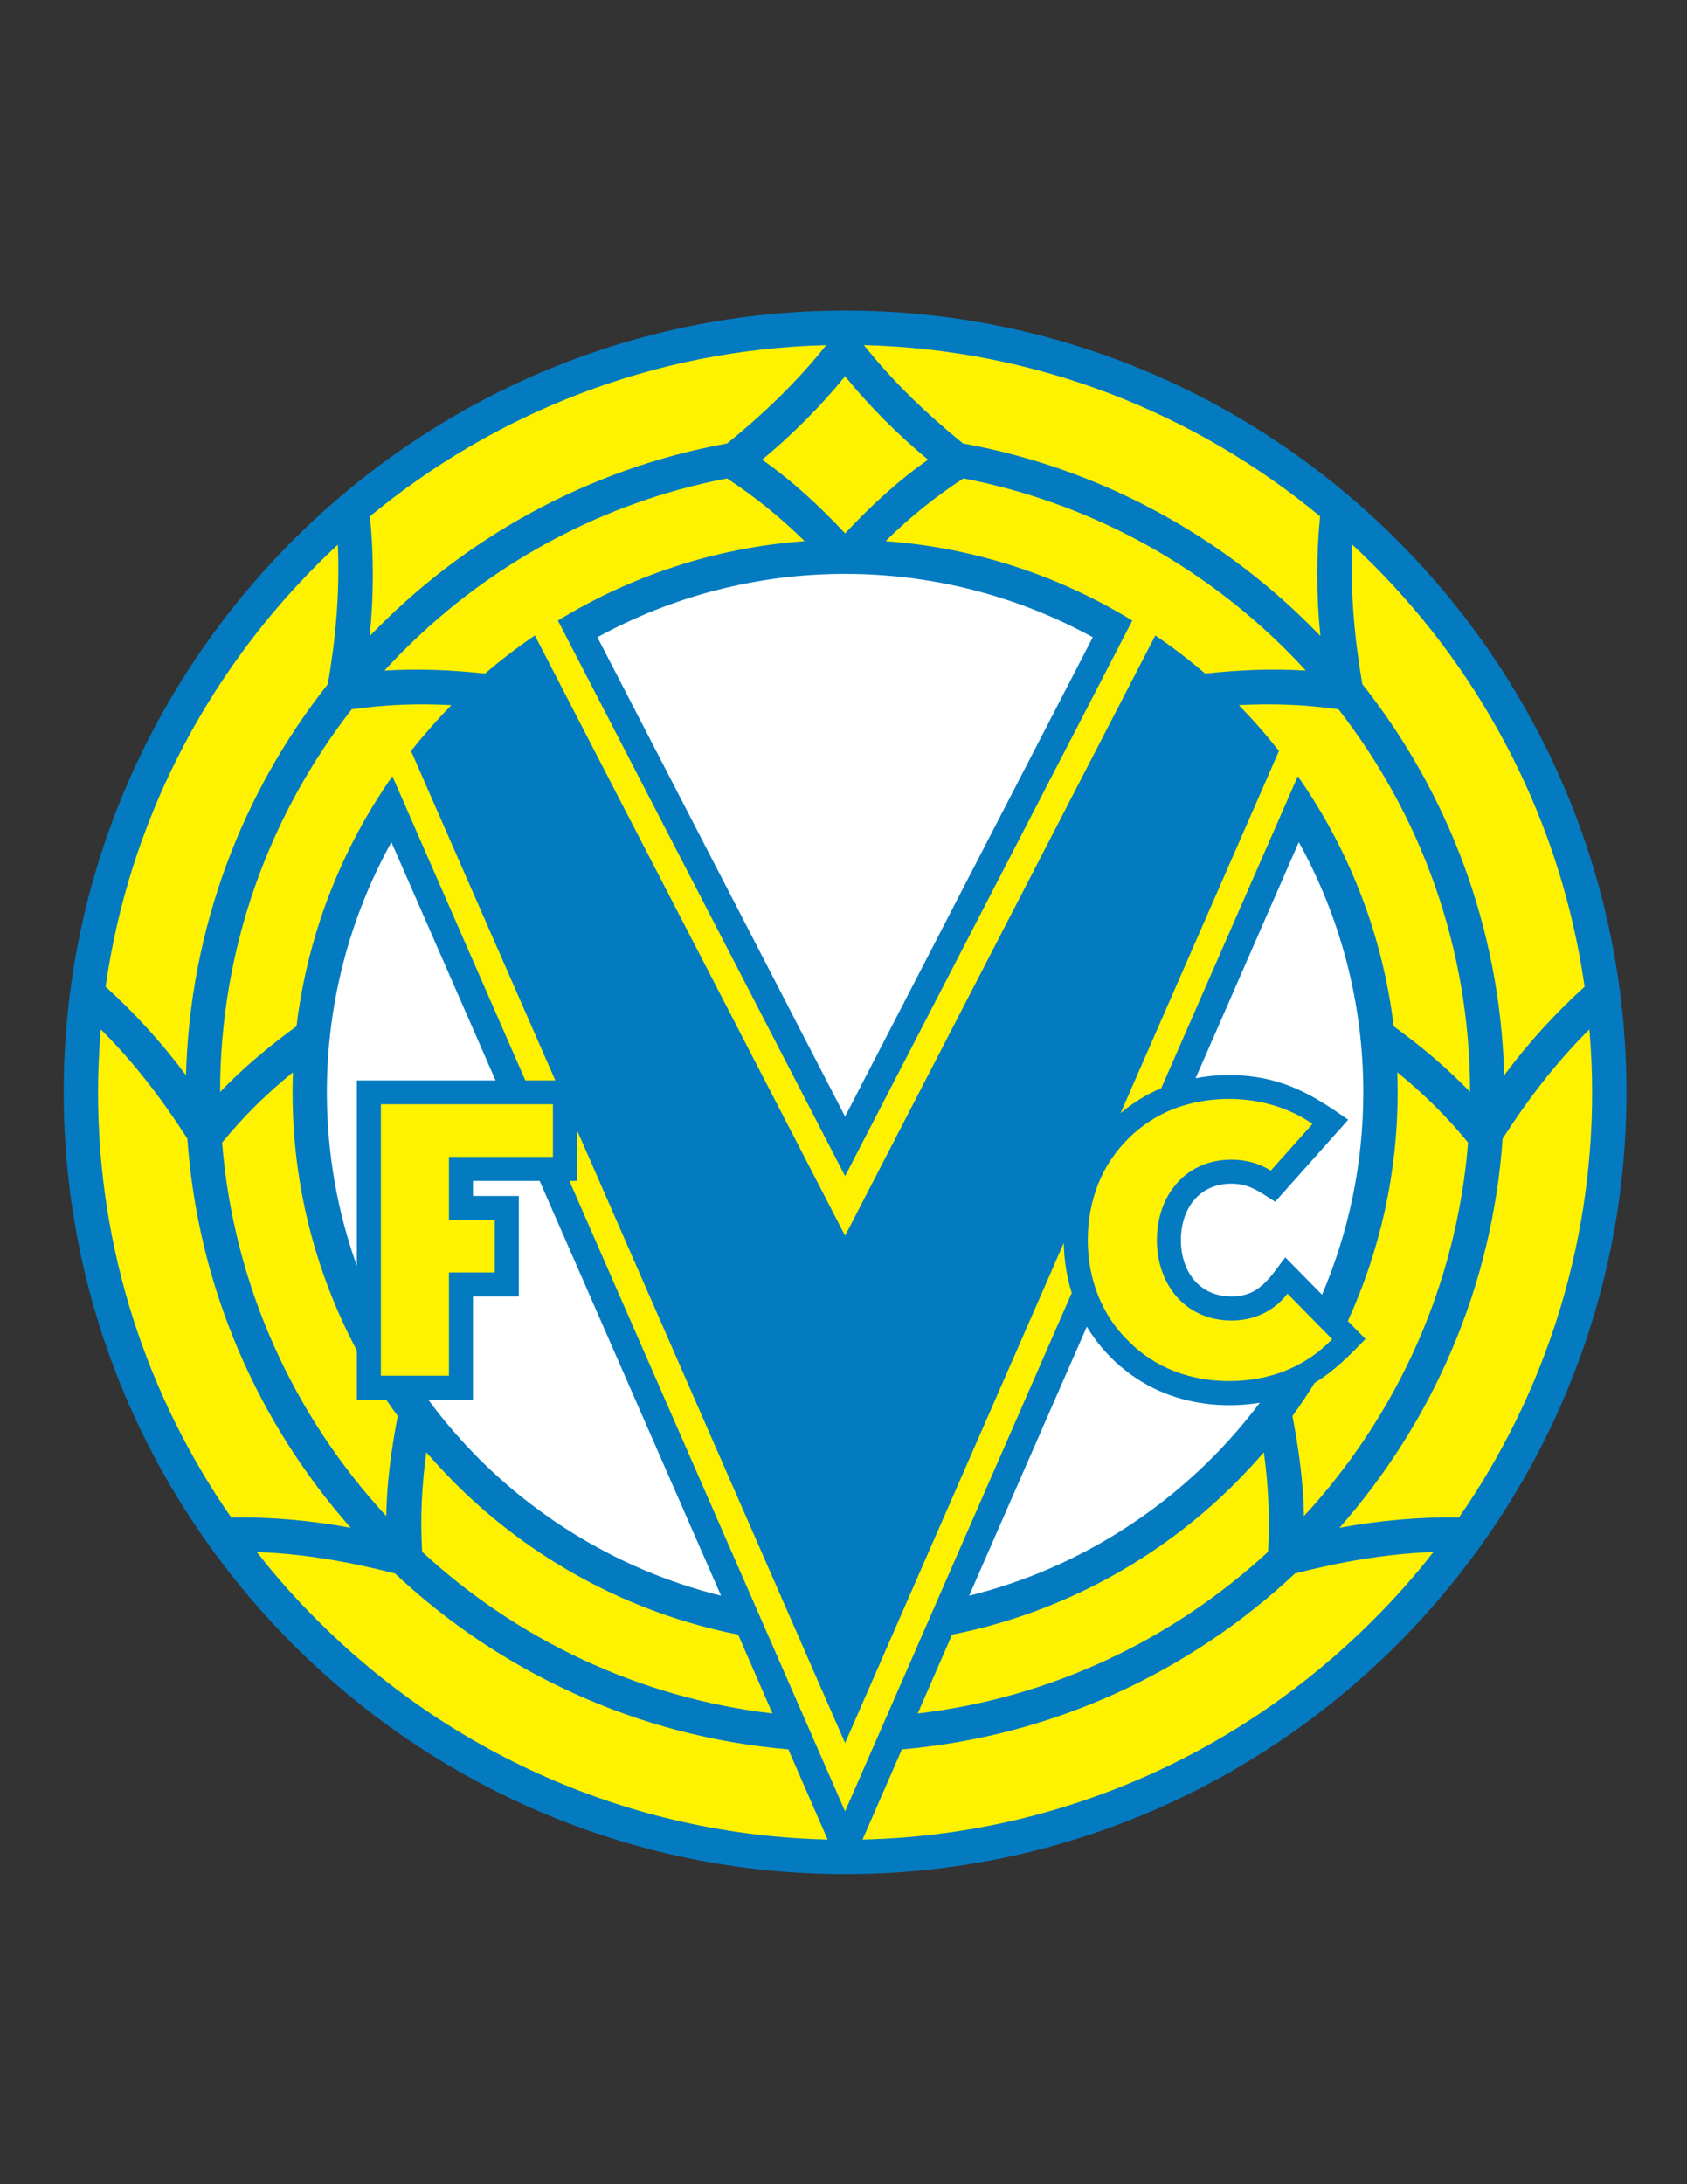 <?xml version="1.0" encoding="iso-8859-1"?>
<!-- Generator: Adobe Illustrator 24.0.1, SVG Export Plug-In . SVG Version: 6.00 Build 0)  -->
<svg version="1.1" id="Layer_1" xmlns="http://www.w3.org/2000/svg" xmlns:xlink="http://www.w3.org/1999/xlink" x="0px" y="0px"
	 viewBox="0 0 612 792" style="enable-background:new 0 0 612 792;" xml:space="preserve">
<rect x="0" y="0" width="612" height="792" fill="#333333" stroke="none"/>
<path style="fill:#047BC1;" d="M306.576,112.624c78.048,0,148.896,31.896,200.232,83.232
	c51.336,51.336,83.232,122.184,83.232,200.232c0,78.048-31.896,148.896-83.232,200.232
	c-51.336,51.336-122.184,83.232-200.232,83.232c-78.048,0-148.896-31.896-200.232-83.232
	c-51.336-51.336-83.232-122.184-83.232-200.232c0-78.048,31.896-148.896,83.232-200.232
	C157.68,144.52,228.528,112.624,306.576,112.624z"/>
<polygon style="fill:#FFF200;" points="138.168,498.832 138.168,400.408 200.592,400.408 200.592,419.488 162.864,419.488 
	162.864,442.312 179.496,442.312 179.496,461.392 162.864,461.392 162.864,498.832 "/>
<path style="fill:#FFF200;" d="M461.016,424.456c-4.248-2.664-9.216-3.96-14.256-3.96c-16.776,0-27.072,13.104-27.072,29.16
	c0,16.056,10.296,29.16,27.072,29.16c8.136,0,15.264-3.24,20.304-9.72l16.2,16.488c-9.936,10.368-23.112,15.192-37.368,15.192
	c-13.824,0-26.784-4.608-36.648-14.616c-9.864-9.648-14.616-22.752-14.616-36.504c0-7.272,1.296-14.04,3.744-20.304
	c4.896-12.312,14.976-22.392,27.288-27.216c16.056-6.192,36.144-4.608,50.472,5.4L461.016,424.456z"/>
<path style="fill:#FFFFFF;" d="M306.576,208.096c-32.472,0-63.144,8.352-89.856,22.968l89.856,173.808l89.856-173.808
	C369.72,216.448,339.048,208.096,306.576,208.096z"/>
<path style="fill:#FFF200;" d="M306.576,136.456c8.928,10.944,19.008,21.024,30.096,30.24c-10.944,7.632-20.952,16.92-30.096,26.712
	c-9.144-9.792-19.152-19.08-30.096-26.712C287.568,157.48,297.648,147.4,306.576,136.456z"/>
<path style="fill:#FFF200;" d="M479.016,230.632c-1.512-14.544-1.512-29.016-0.144-43.416
	c-45.216-37.44-102.744-60.48-165.456-62.064c10.656,13.392,22.68,24.84,35.928,35.64c48.816,8.856,92.448,32.616,126.216,66.312
	C476.712,228.256,477.864,229.48,479.016,230.632z"/>
<path style="fill:#FFF200;" d="M139.464,243.16c12.168-0.792,24.48-0.216,36.504,1.08c5.76-4.968,11.808-9.576,18.072-13.824
	l112.536,217.656l112.536-217.656c6.264,4.248,12.312,8.856,18.072,13.824c12.024-1.296,24.336-1.872,36.504-1.08
	c-2.232-2.52-4.536-4.896-6.912-7.272c-31.464-31.392-72-53.712-117.288-62.424c-10.368,6.768-19.512,14.184-28.224,22.752
	c32.544,2.376,63,12.6,89.496,28.8L306.576,426.472L202.392,225.016c26.496-16.2,56.952-26.424,89.496-28.8
	c-8.712-8.568-17.856-15.984-28.152-22.752C214.992,182.824,171.792,207.88,139.464,243.16z"/>
<path style="fill:#FFF200;" d="M299.736,125.152c-62.712,1.584-120.24,24.624-165.528,62.064c1.44,14.4,1.368,28.872-0.072,43.416
	c34.2-35.568,79.2-60.696,129.672-69.84C277.056,149.992,289.08,138.544,299.736,125.152z"/>
<path style="fill:#FFFFFF;" d="M141.984,305.368c-14.904,26.928-23.4,57.888-23.4,90.72c0,22.032,3.816,43.2,10.872,62.928v-67.248
	h50.328L141.984,305.368L141.984,305.368z M155.376,507.544h16.2v-37.44h16.632v-36.432h-16.632V428.2h24.192l65.808,150.408
	c-33.768-8.352-63.936-25.848-87.84-49.68C167.112,522.232,160.92,515.104,155.376,507.544z"/>
<path style="fill:#FFF200;" d="M485.928,553.984c14.4-2.664,28.8-3.96,43.344-3.744c30.456-43.848,48.312-96.984,48.312-154.152
	c0-7.704-0.36-15.336-1.008-22.824c-12.096,12.024-22.176,25.2-31.464,39.6C541.368,466.72,519.624,515.752,485.928,553.984z"/>
<path style="fill:#FFF200;" d="M506.88,388.816c0.072,2.448,0.144,4.896,0.144,7.272c0,29.52-6.48,57.6-18.072,82.944l6.408,6.48
	c-5.904,6.12-11.376,11.664-18.432,15.912c-2.519,4.104-5.256,8.136-8.064,12.024c2.304,11.88,3.96,24.12,4.176,36.288
	c33.48-36.288,55.368-83.448,59.544-135.432C524.736,404.728,516.384,396.52,506.88,388.816z"/>
<path style="fill:#FFF200;" d="M327.168,634.336l-14.256,32.688c72.072-1.656,137.448-31.752,185.112-79.488
	c7.848-7.776,15.192-16.056,21.96-24.768c-17.136,0.648-33.552,3.528-50.184,7.776C431.712,606.256,382.032,629.584,327.168,634.336
	z"/>
<path style="fill:#FFF200;" d="M458.496,526.624c-3.312,3.816-6.768,7.488-10.296,11.088
	c-27.576,27.576-63.144,47.16-102.816,55.008l-12.456,28.584c48.672-5.688,92.736-26.928,127.08-58.608
	C460.728,550.456,460.152,538.72,458.496,526.624z"/>
<path style="fill:#FFF200;" d="M280.224,621.304l-12.456-28.584c-39.672-7.848-75.24-27.432-102.816-55.008
	c-3.528-3.6-6.984-7.272-10.296-11.088c-1.656,12.096-2.232,23.832-1.512,36.072C187.488,594.376,231.552,615.616,280.224,621.304z"
	/>
<path style="fill:#FFF200;" d="M93.168,562.768c6.768,8.712,14.112,16.992,21.96,24.768c47.664,47.736,113.04,77.832,185.112,79.488
	l-14.256-32.688c-54.936-4.68-104.616-28.08-142.704-63.792C126.648,566.296,110.304,563.416,93.168,562.768z"/>
<path style="fill:#FFF200;" d="M140.112,549.736c0.216-12.168,1.872-24.408,4.176-36.288c-1.44-1.944-2.808-3.888-4.176-5.904
	h-10.656v-17.856c-14.904-28.008-23.328-59.832-23.328-93.6c0-2.376,0.072-4.824,0.144-7.272
	c-9.504,7.704-17.856,15.912-25.704,25.488C84.744,466.288,106.632,513.448,140.112,549.736z"/>
<path style="fill:#FFF200;" d="M36.576,373.264c-0.648,7.488-1.008,15.12-1.008,22.824c0,57.168,17.856,110.304,48.312,154.152
	c14.544-0.216,28.944,1.08,43.344,3.744c-33.768-38.232-55.44-87.264-59.256-141.12C58.68,398.464,48.672,385.288,36.576,373.264z"
	/>
<path style="fill:#FFF200;" d="M545.688,389.896c8.712-11.736,18.432-22.392,29.16-32.112
	c-8.424-59.328-36.288-112.608-76.824-153.144c-2.448-2.448-4.896-4.824-7.416-7.128c-0.792,17.064,0.72,33.623,3.6,50.544
	C525.24,287.296,544.248,336.472,545.688,389.896z"/>
<path style="fill:#FFF200;" d="M421.272,394.576l49.536-113.112c18.432,26.28,30.744,57.24,34.776,90.648
	c9.792,7.128,19.296,15.048,27.72,23.832c0-52.2-17.856-100.368-47.736-138.744c-12.24-1.728-23.904-2.16-36.144-1.512
	c5.112,5.256,10.008,10.8,14.544,16.632l-57.456,131.328C410.904,399.904,415.944,396.808,421.272,394.576z"/>
<path style="fill:#FFF200;" d="M118.944,248.056c2.88-16.921,4.392-33.48,3.6-50.544c-2.52,2.304-4.968,4.68-7.416,7.128
	c-40.536,40.536-68.4,93.816-76.824,153.144c10.728,9.72,20.448,20.376,29.16,32.112C68.904,336.472,87.912,287.296,118.944,248.056
	z"/>
<path style="fill:#FFF200;" d="M163.728,255.688c-12.24-0.648-23.904-0.216-36.144,1.512
	c-29.88,38.376-47.736,86.544-47.736,138.744c8.424-8.784,17.928-16.704,27.72-23.832c4.032-33.408,16.344-64.368,34.776-90.648
	l48.24,110.304h10.872L149.112,272.32C153.72,266.488,158.616,260.944,163.728,255.688z"/>
<path style="fill:#FFFFFF;" d="M351.576,578.608c33.768-8.352,63.936-25.848,87.84-49.68c6.336-6.336,12.24-13.176,17.64-20.304
	c-11.592,1.944-23.904,0.792-34.56-3.456c-11.736-4.68-21.744-13.32-28.224-24.12L351.576,578.608L351.576,578.608z
	 M479.592,469.456c9.648-22.536,14.976-47.376,14.976-73.368c0-32.832-8.496-63.792-23.4-90.72l-37.44,85.608
	c6.264-1.224,12.816-1.44,19.152-0.792c14.76,1.584,24.624,7.704,36.216,15.84L462.6,435.76c-5.4-3.384-9.216-6.552-15.84-6.552
	c-11.88,0-18.36,9.216-18.36,20.448c0,11.16,6.48,20.448,18.36,20.448c10.224,0,13.896-6.912,19.512-14.184L479.592,469.456z"/>
<path style="fill:#FFF200;" d="M306.576,656.8l8.568-19.584l0,0L388.8,468.808c-1.872-5.904-2.808-12.024-2.88-18.144
	l-79.344,181.368l-97.272-222.264V428.2h-2.736L306.576,656.8z"/>
</svg>
